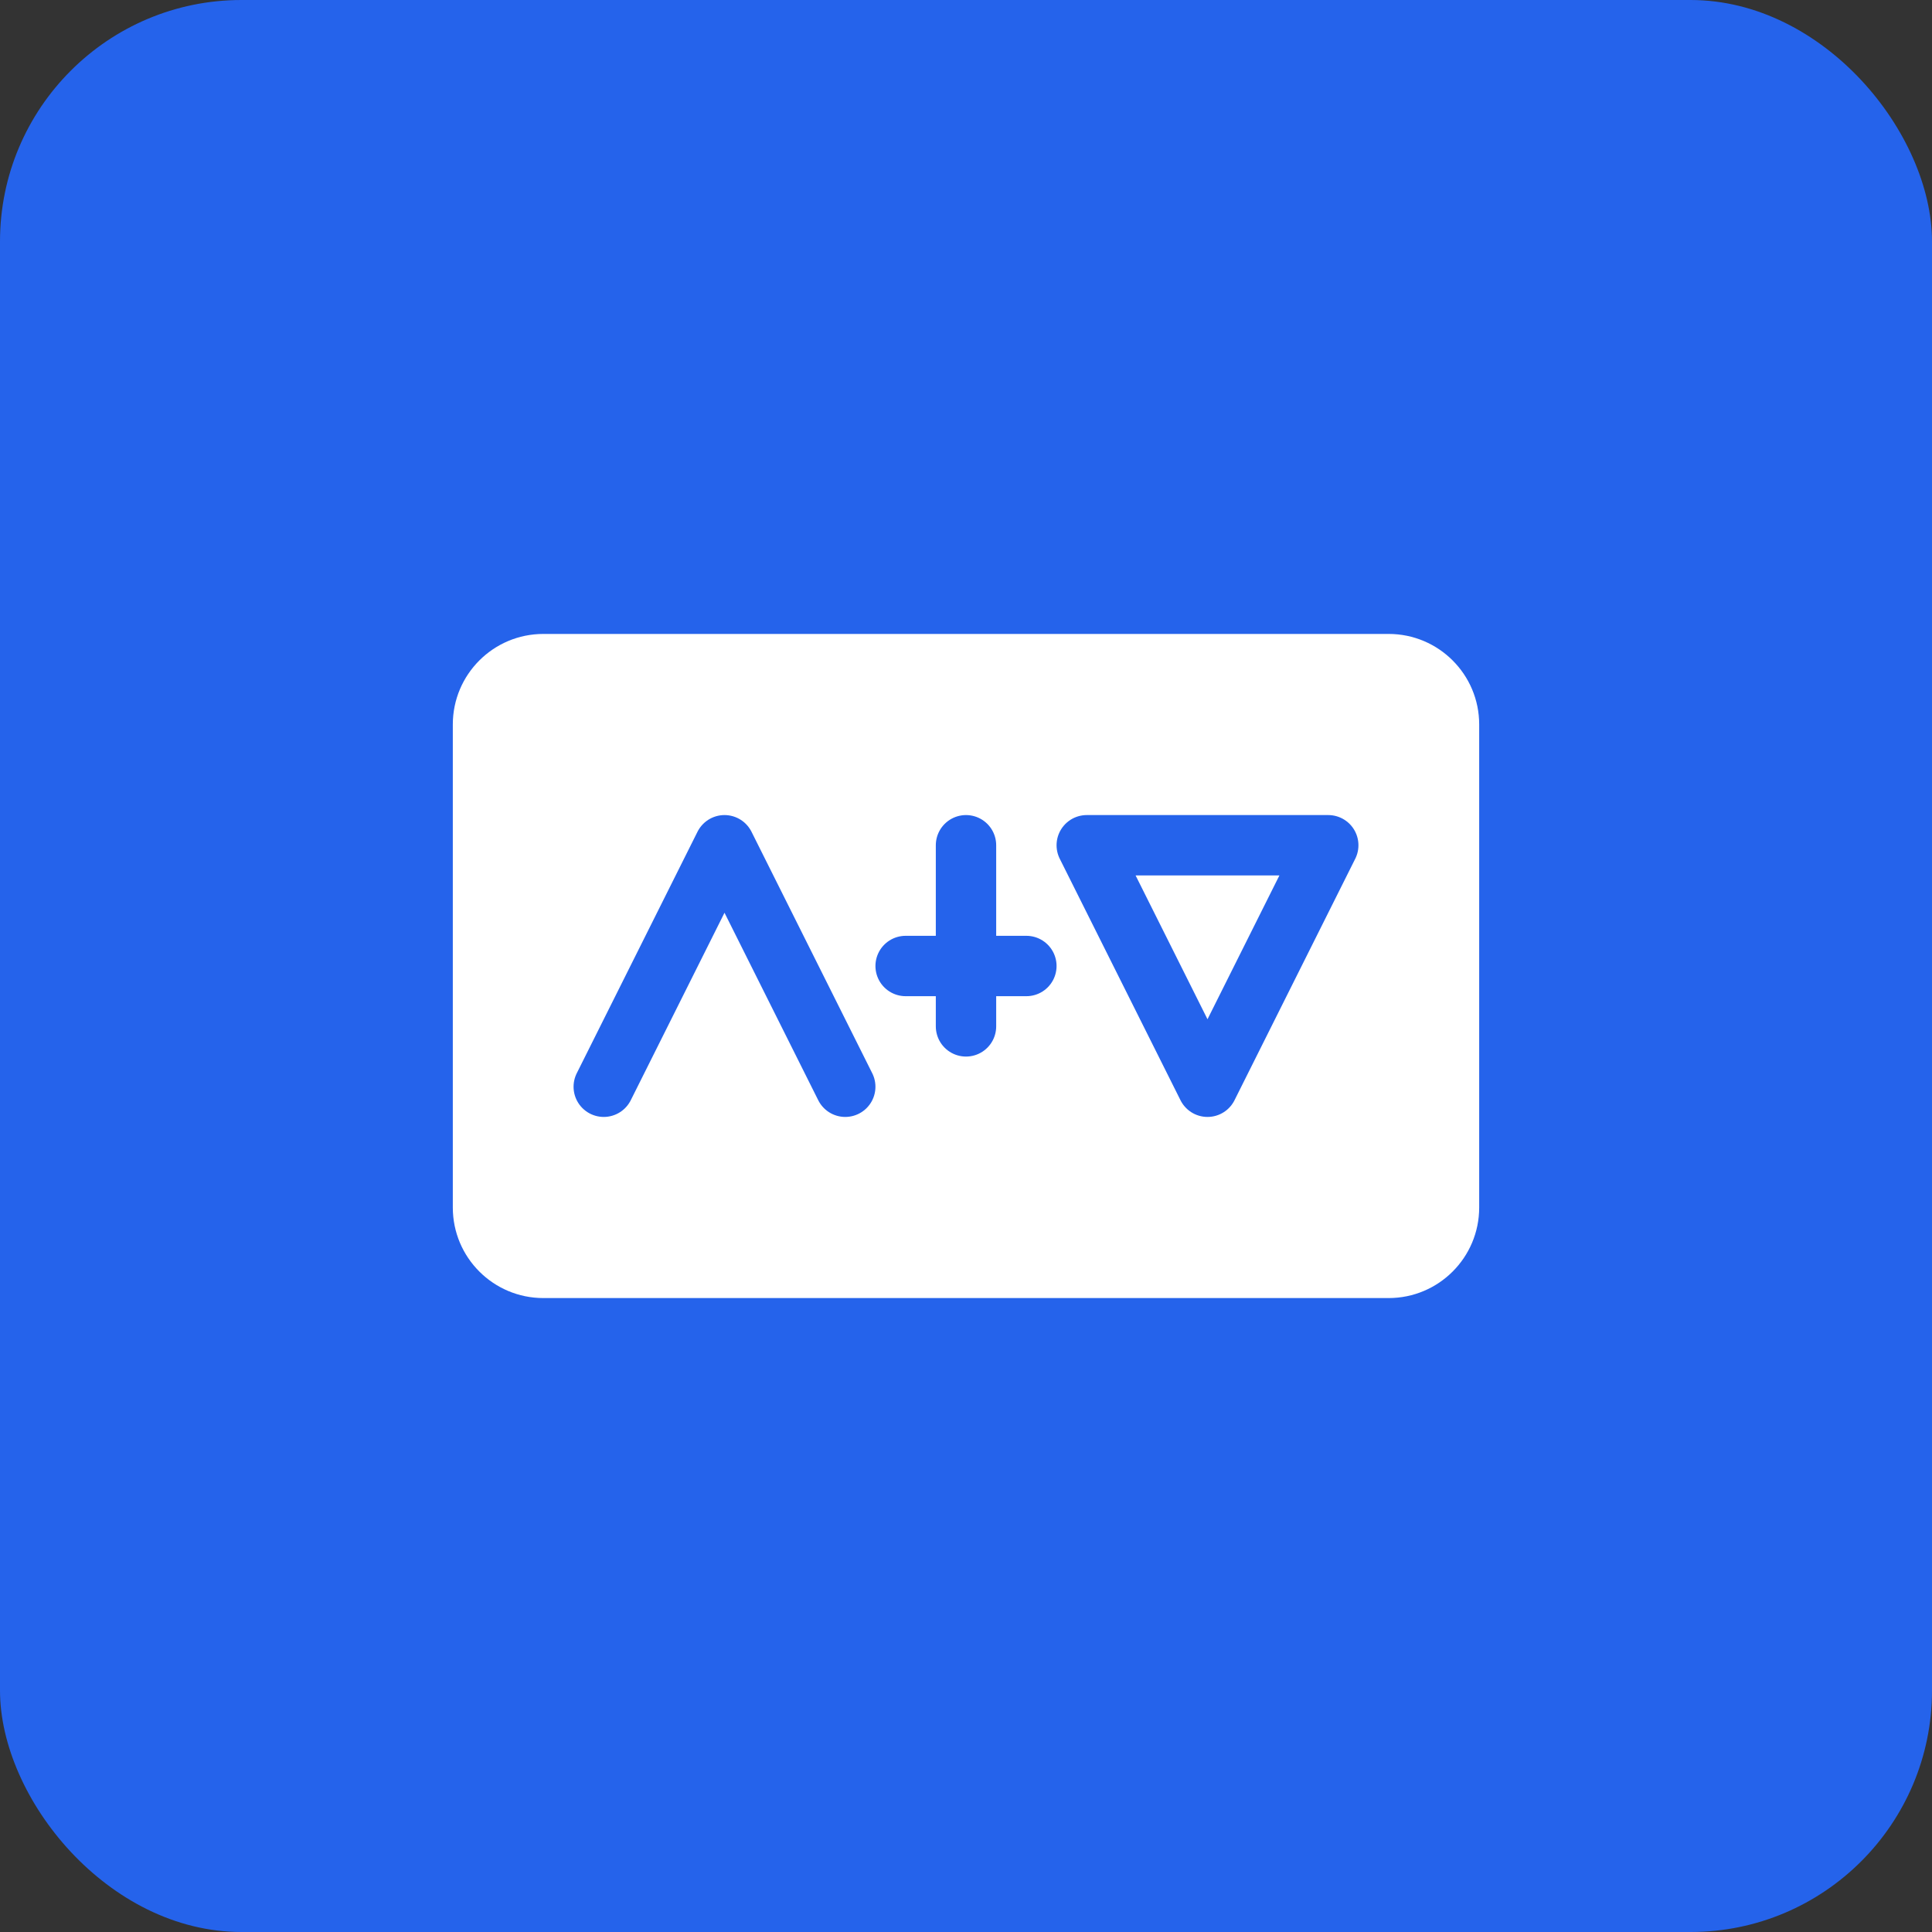 <svg width="64" height="64" viewBox="0 0 64 64" fill="none" xmlns="http://www.w3.org/2000/svg">
  <rect x="0" y="0" width="64" height="64" fill="#333333" stroke="none"/>
  <rect width="64" height="64" rx="8" fill="#2563EB"/>
  <path d="M15 24C15 22.343 16.343 21 18 21H46C47.657 21 49 22.343 49 24V40C49 41.657 47.657 43 46 43H18C16.343 43 15 41.657 15 40V24Z" fill="white"/>
  <path d="M20 36L24 28L28 36" stroke="#2563EB" stroke-width="2" stroke-linecap="round" stroke-linejoin="round"/>
  <path d="M36 28L44 28L40 36L36 28Z" stroke="#2563EB" stroke-width="2" stroke-linecap="round" stroke-linejoin="round"/>
  <path d="M32 34V28" stroke="#2563EB" stroke-width="2" stroke-linecap="round" stroke-linejoin="round"/>
  <path d="M30 32H34" stroke="#2563EB" stroke-width="2" stroke-linecap="round" stroke-linejoin="round"/>
</svg>